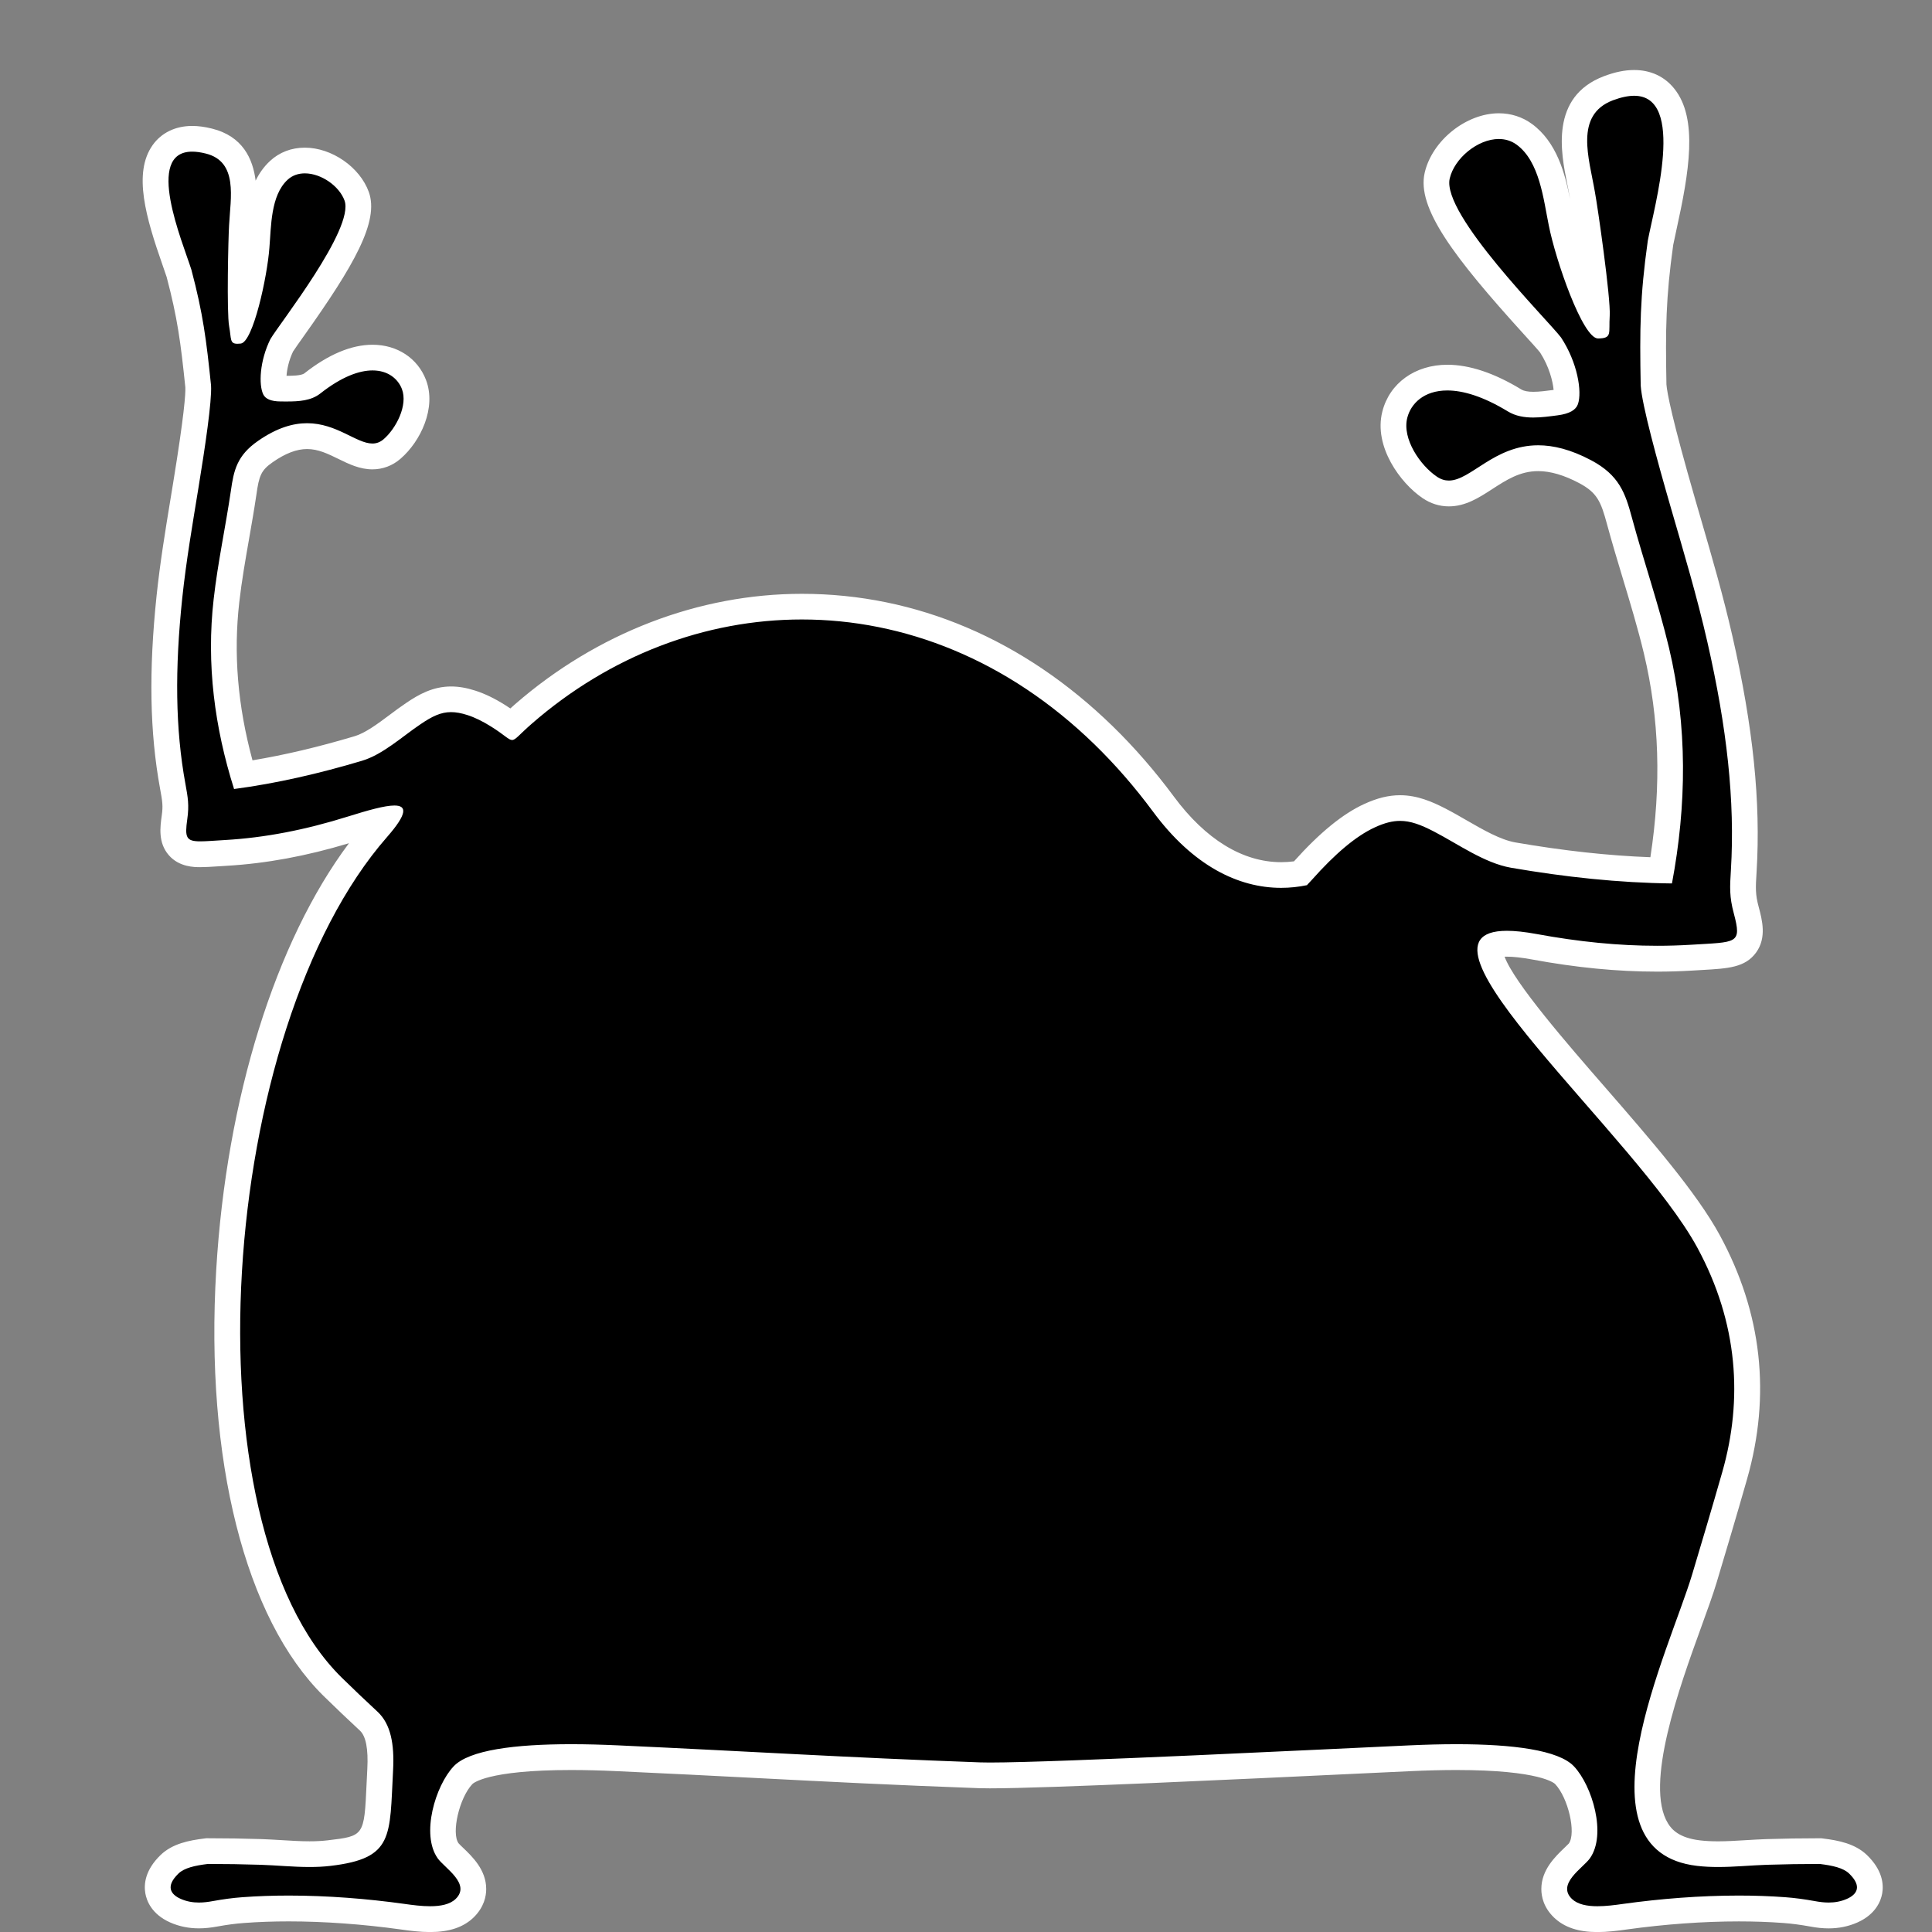 <?xml version="1.0" encoding="iso-8859-1"?>
<!-- Generator: Adobe Illustrator 16.0.0, SVG Export Plug-In . SVG Version: 6.00 Build 0)  -->
<!DOCTYPE svg PUBLIC "-//W3C//DTD SVG 1.1//EN" "http://www.w3.org/Graphics/SVG/1.1/DTD/svg11.dtd">
<svg version="1.1" xmlns="http://www.w3.org/2000/svg" xmlns:xlink="http://www.w3.org/1999/xlink" x="0px" y="0px" width="150px"
	 height="150px" viewBox="0 0 150 150" style="enable-background:new 0 0 150 150;" xml:space="preserve">
<rect x="0" y="0" width="150" height="150" fill="#808080" stroke="none"/>
<g id="_x30_1_x5F_01_x5F_black">
	<rect style="fill:none;" width="150" height="150"/>
	<g>
		<path d="M124.027,149c-1.204,0-2.078-0.276-2.672-0.843c-0.567-0.55-0.685-1.121-0.683-1.505c0.003-1.052,0.822-1.837,1.48-2.468
			c0.186-0.177,0.396-0.378,0.472-0.485c0.969-1.366-0.008-4.66-1.147-5.87c-0.397-0.426-2.007-1.41-8.398-1.41
			c-1.11,0-2.324,0.03-3.61,0.09l-4.204,0.197c-8.967,0.425-23.975,1.136-28.417,1.136c-0.315,0-0.578-0.004-0.782-0.012
			c-6.646-0.24-11.826-0.507-17.31-0.789c-3.349-0.172-6.814-0.351-10.803-0.532c-1.286-0.06-2.5-0.09-3.61-0.09
			c-6.392,0-8.001,0.984-8.397,1.407c-1.142,1.213-2.119,4.506-1.147,5.876c0.076,0.105,0.286,0.307,0.471,0.484
			c0.658,0.63,1.477,1.414,1.479,2.466c0.001,0.384-0.116,0.955-0.678,1.5c-0.599,0.571-1.473,0.848-2.677,0.848
			c-0.711,0-1.453-0.093-2.147-0.192c-2.98-0.416-6.035-0.636-8.828-0.636c-1.226,0-2.412,0.042-3.526,0.125
			c-0.688,0.051-1.386,0.143-2.196,0.289c-0.457,0.085-0.869,0.128-1.254,0.128c-0.659,0-1.255-0.122-1.821-0.371
			c-0.972-0.433-1.271-1.063-1.35-1.515c-0.123-0.696,0.179-1.401,0.896-2.093c0.703-0.67,1.786-0.882,2.853-1.011l0.06-0.007h0.06
			c1.381,0,2.743,0.021,4.112,0.065c0.524,0.018,1.044,0.049,1.563,0.081c0.765,0.046,1.488,0.091,2.216,0.091
			c0.555,0,1.05-0.026,1.512-0.081c3.692-0.434,3.722-1.084,3.917-5.313l0.057-1.171c0.102-1.905-0.181-3.1-0.89-3.759
			c-0.971-0.899-1.903-1.79-2.796-2.663c-12.407-12.204-10.4-50.814,3.462-66.636c0.241-0.276,0.426-0.503,0.567-0.689
			c-0.811,0.167-1.888,0.502-2.549,0.708c-3.428,1.075-6.631,1.687-9.79,1.87l-0.652,0.041c-0.544,0.035-0.978,0.063-1.32,0.063
			c-0.584,0-1.241-0.07-1.689-0.586c-0.504-0.581-0.443-1.346-0.311-2.286c0.127-0.899,0.054-1.361-0.139-2.41
			c-0.782-4.255-0.864-8.926-0.258-14.697c0.272-2.565,0.664-4.951,1.079-7.477l0.198-1.211c0.687-4.212,1.009-6.792,0.957-7.67
			c-0.37-3.58-0.625-5.51-1.495-8.789c-0.07-0.216-0.187-0.548-0.32-0.93c-1.151-3.285-2.17-6.641-0.905-8.424
			c0.346-0.487,1.018-1.068,2.256-1.068c0.39,0,0.824,0.059,1.289,0.175c3.026,0.748,2.79,3.752,2.633,5.739
			c-0.023,0.289-0.045,0.572-0.059,0.844c-0.067,1.046-0.158,5.759-0.048,7.28c0.501-1.43,1.062-3.984,1.182-5.653
			c0.021-0.241,0.036-0.483,0.052-0.735c0.112-1.728,0.251-3.877,1.673-5.196c0.54-0.502,1.24-0.768,2.024-0.768
			c1.665,0,3.47,1.245,4.023,2.775c0.668,1.864-1.297,5.178-4.918,10.273c-0.429,0.603-0.798,1.124-0.916,1.325
			c-0.708,1.431-0.686,2.841-0.547,3.28c0.066,0.021,0.211,0.055,0.483,0.057l0.475,0.002c0.905,0,1.552-0.067,1.979-0.404
			c1.692-1.332,3.266-2.007,4.677-2.007c1.488,0,2.719,0.798,3.212,2.083c0.705,1.837-0.567,4.037-1.697,5.013
			c-0.445,0.384-0.958,0.579-1.526,0.579c-0.756,0-1.461-0.345-2.207-0.71c-0.87-0.426-1.77-0.866-2.866-0.866
			c-1.023,0-2.082,0.391-3.237,1.196c-1.31,0.906-1.487,1.761-1.688,3.194c-0.167,1.138-0.366,2.269-0.564,3.401
			c-0.286,1.633-0.582,3.322-0.768,4.969c-0.507,4.415-0.083,8.85,1.296,13.533c2.826-0.421,5.758-1.091,8.934-2.04
			c1.007-0.3,2.041-1.072,3.041-1.819c0.424-0.316,0.838-0.625,1.244-0.896c0.974-0.662,1.847-1.105,2.923-1.105
			c0.481,0,0.997,0.09,1.574,0.275c0.659,0.212,1.34,0.542,2.083,1.01c0.463,0.291,0.789,0.529,1.031,0.709
			c0.018-0.017,0.036-0.035,0.055-0.053c0.214-0.205,0.494-0.472,0.88-0.809c6.171-5.369,13.848-8.326,21.615-8.326
			c8.612,0,16.711,3.454,23.421,9.987c1.65,1.607,3.214,3.405,4.648,5.344c2.663,3.601,5.823,5.504,9.138,5.504
			c0.496,0,0.999-0.043,1.497-0.128c0.05-0.053,0.099-0.107,0.147-0.161c1.948-2.19,3.66-3.604,5.231-4.323
			c0.87-0.399,1.621-0.585,2.362-0.585c1.053,0,1.99,0.371,3.072,0.929c0.511,0.264,1.038,0.567,1.576,0.878
			c1.375,0.792,2.796,1.612,4.137,1.845c4.128,0.712,7.897,1.103,11.489,1.189c1.04-6.056,0.916-11.648-0.374-17.07
			c-0.468-1.958-1.069-3.951-1.651-5.879c-0.42-1.395-0.841-2.79-1.219-4.188c-0.483-1.792-0.845-2.853-2.663-3.821
			c-1.328-0.705-2.521-1.047-3.645-1.047c-1.713,0-2.99,0.828-4.118,1.559c-0.936,0.606-1.819,1.179-2.821,1.179
			c-0.521,0-1.021-0.158-1.481-0.47c-1.426-0.958-3.277-3.416-2.716-5.64c0.441-1.752,2.043-2.885,4.081-2.885
			c1.533,0,3.292,0.597,5.226,1.776c0.365,0.221,0.826,0.325,1.447,0.325c0.528,0,1.107-0.076,1.668-0.15
			c0.72-0.095,0.869-0.244,0.87-0.246c0.187-0.553-0.043-2.49-1.217-4.268c-0.145-0.188-0.679-0.776-1.298-1.458
			c-5.007-5.514-8.005-9.387-7.484-11.657c0.474-2.049,2.71-3.846,4.786-3.846c0.725,0,1.405,0.218,1.969,0.629
			c1.865,1.358,2.341,3.929,2.722,5.995c0.057,0.303,0.11,0.595,0.166,0.868c0.481,2.464,1.878,6.251,2.738,7.606
			c0.003-0.136,0.008-0.283,0.019-0.443c0.072-1.155-0.887-8.048-1.141-9.382c-0.061-0.353-0.13-0.7-0.2-1.054
			c-0.467-2.334-1.173-5.861,2.228-7.158c0.746-0.283,1.401-0.42,2.004-0.42c0.967,0,1.774,0.37,2.337,1.07
			c1.592,1.98,0.858,6.082-0.03,10.113c-0.108,0.491-0.202,0.917-0.266,1.251c-0.587,4.167-0.614,6.68-0.534,11.038
			c0.046,0.725,0.486,2.963,2.311,9.266l0.371,1.28c0.899,3.092,1.749,6.013,2.468,9.162c1.587,6.948,2.176,12.665,1.853,17.991
			c-0.086,1.339-0.108,1.926,0.191,3.044c0.292,1.1,0.475,1.995-0.039,2.704c-0.568,0.786-1.519,0.84-3.41,0.948l-0.802,0.047
			c-0.876,0.053-1.77,0.08-2.658,0.08c-3.037,0-6.163-0.304-9.555-0.931c-0.835-0.154-1.547-0.232-2.114-0.232
			c-0.896,0-1.221,0.192-1.267,0.294c-0.645,1.415,4.625,7.472,8.112,11.479c3.475,3.993,7.068,8.122,8.814,11.348
			c3.135,5.781,3.814,11.896,2.021,18.175c-0.83,2.906-1.614,5.529-2.347,7.977c-0.287,0.954-0.712,2.125-1.203,3.481
			c-1.827,5.035-4.587,12.646-2.475,16.068c0.629,1.02,1.683,1.603,3.222,1.783c0.463,0.055,0.957,0.081,1.513,0.081
			c0.729,0,1.45-0.045,2.216-0.091c0.519-0.032,1.039-0.063,1.561-0.081c1.372-0.044,2.733-0.065,4.115-0.065h0.061l0.06,0.007
			c1.066,0.129,2.148,0.34,2.848,1.007c0.722,0.695,1.024,1.399,0.901,2.096c-0.079,0.453-0.377,1.083-1.347,1.515
			c-0.569,0.251-1.165,0.372-1.824,0.372l0,0c-0.385,0-0.797-0.043-1.261-0.13c-0.804-0.145-1.502-0.236-2.188-0.287
			c-1.115-0.083-2.301-0.125-3.526-0.125c-2.794,0-5.849,0.22-8.834,0.636C125.479,148.907,124.738,149,124.027,149z"/>
		<path style="fill:#FFFFFF;" d="M126.876,7.436c4.041,0.001,1.564,8.563,1.059,11.249c-0.61,4.322-0.632,6.88-0.552,11.241
			c0.094,1.5,1.287,5.854,2.35,9.525c1.018,3.514,2.014,6.832,2.825,10.387c1.521,6.657,2.154,12.35,1.829,17.708
			c-0.085,1.33-0.122,2.074,0.224,3.364c0.641,2.41,0.243,2.218-3.348,2.442c-0.86,0.052-1.724,0.078-2.595,0.078
			c-3.009,0-6.099-0.31-9.374-0.914c-0.914-0.168-1.675-0.249-2.296-0.249c-8.776,0,10.107,15.966,14.781,24.598
			c3.176,5.857,3.544,11.804,1.938,17.424c-0.828,2.901-1.611,5.521-2.343,7.964c-1.75,5.825-9.344,21.471,0.386,22.613
			c0.544,0.064,1.087,0.088,1.629,0.088c1.269,0,2.533-0.13,3.811-0.173c1.359-0.043,2.71-0.064,4.081-0.064
			c1.019,0.123,1.83,0.311,2.277,0.737c1.043,1.004,0.611,1.629-0.161,1.973c-0.471,0.207-0.943,0.286-1.418,0.286
			c-0.357,0-0.716-0.045-1.076-0.112c-0.827-0.149-1.567-0.248-2.3-0.302c-1.171-0.087-2.378-0.128-3.6-0.128
			c-3.006,0-6.102,0.246-8.972,0.646c-0.654,0.094-1.355,0.183-2.005,0.183c-0.806,0-1.531-0.137-1.981-0.566
			c-1.208-1.17,0.854-2.397,1.394-3.153c1.319-1.861,0.171-5.645-1.233-7.137c-1.191-1.275-4.771-1.725-9.127-1.725
			c-1.173,0-2.402,0.033-3.656,0.091c-6.392,0.293-27.283,1.332-32.575,1.332c-0.301,0-0.552-0.004-0.746-0.011
			c-10.693-0.387-17.58-0.841-28.104-1.321c-1.254-0.058-2.482-0.091-3.655-0.091c-4.355,0-7.936,0.45-9.127,1.725
			c-1.405,1.492-2.552,5.275-1.232,7.137c0.538,0.756,2.6,1.983,1.392,3.153c-0.45,0.43-1.175,0.566-1.981,0.566
			c-0.649,0-1.351-0.089-2.005-0.183c-2.87-0.4-5.965-0.646-8.971-0.646c-1.222,0-2.429,0.041-3.6,0.128
			c-0.733,0.054-1.473,0.152-2.299,0.302c-0.36,0.067-0.719,0.112-1.076,0.112c-0.475,0-0.947-0.079-1.417-0.286
			c-0.773-0.344-1.204-0.969-0.163-1.973c0.447-0.427,1.26-0.614,2.278-0.737c1.371,0,2.722,0.021,4.081,0.064
			c1.277,0.043,2.542,0.173,3.812,0.173c0.542,0,1.084-0.023,1.628-0.088c4.927-0.579,4.582-2.274,4.856-7.425
			c0.11-2.048-0.186-3.594-1.208-4.544c-0.966-0.895-1.891-1.778-2.778-2.646c-12.23-12.03-9.603-50.29,3.515-65.262
			c1.6-1.828,1.547-2.449,0.574-2.449c-0.759,0-2.076,0.377-3.605,0.854c-3.32,1.041-6.441,1.646-9.55,1.826
			c-0.84,0.05-1.462,0.102-1.915,0.102c-1.115,0-1.21-0.313-1.01-1.733c0.151-1.071,0.049-1.67-0.146-2.73
			c-0.786-4.278-0.824-8.915-0.247-14.412c0.313-2.946,0.795-5.715,1.269-8.631c0.499-3.059,1.041-6.672,0.968-7.89
			c-0.362-3.514-0.62-5.573-1.527-8.987c-0.688-2.175-3.665-9.166,0.064-9.165c0.303,0,0.651,0.046,1.047,0.145
			c2.541,0.628,1.924,3.444,1.817,5.563c-0.062,0.96-0.195,6.77,0.005,7.86c0.178,0.971,0.031,1.349,0.644,1.349
			c0.073,0,0.157-0.005,0.253-0.016c0.962-0.102,2.067-5.213,2.228-7.445c0.14-1.64,0.09-4.048,1.408-5.269
			c0.377-0.351,0.848-0.501,1.344-0.501c1.256,0,2.668,0.97,3.083,2.115c0.781,2.179-5.07,9.573-5.758,10.755
			c-0.835,1.684-0.917,3.547-0.553,4.293c0.171,0.343,0.584,0.541,1.347,0.546c0.159,0.001,0.32,0.002,0.481,0.002
			c0.935,0,1.883-0.056,2.598-0.619c1.66-1.307,3.02-1.792,4.058-1.792c1.206,0,1.977,0.656,2.279,1.441
			c0.486,1.267-0.458,3.069-1.417,3.898c-0.278,0.24-0.566,0.336-0.872,0.336c-1.239,0-2.771-1.577-5.073-1.577
			c-1.083,0-2.336,0.349-3.809,1.375c-1.635,1.131-1.885,2.292-2.107,3.875c-0.412,2.795-1.018,5.595-1.335,8.396
			c-0.582,5.067,0.078,9.992,1.583,14.755c3.312-0.439,6.628-1.206,9.927-2.191c1.632-0.486,3.15-1.903,4.554-2.842
			c0.898-0.611,1.57-0.937,2.368-0.937c0.381,0,0.791,0.074,1.268,0.228c0.582,0.187,1.197,0.489,1.856,0.904
			c1.05,0.658,1.343,1.033,1.612,1.033c0.276,0,0.528-0.393,1.543-1.277c6.07-5.282,13.455-8.081,20.958-8.081
			c7.91,0,15.952,3.111,22.724,9.704c1.592,1.551,3.11,3.288,4.542,5.222c3.092,4.181,6.601,5.91,9.941,5.91
			c0.684,0,1.36-0.072,2.024-0.211v-0.021c0.124-0.127,0.246-0.258,0.365-0.391c1.79-2.012,3.416-3.4,4.902-4.08
			c0.736-0.338,1.351-0.495,1.946-0.495c0.814,0,1.597,0.293,2.614,0.818c1.854,0.958,3.929,2.459,5.999,2.819
			c4.187,0.722,8.37,1.174,12.495,1.219c1.138-6.056,1.223-12.192-0.235-18.316c-0.809-3.383-1.967-6.729-2.878-10.096
			c-0.513-1.905-0.99-3.289-3.158-4.442c-1.599-0.848-2.95-1.164-4.114-1.164c-3.426,0-5.232,2.738-6.939,2.738
			c-0.307,0-0.611-0.089-0.921-0.298c-1.299-0.873-2.718-2.939-2.307-4.567c0.281-1.118,1.302-2.131,3.111-2.13
			c1.21,0,2.773,0.453,4.705,1.63c0.594,0.359,1.269,0.471,1.968,0.471c0.627,0,1.272-0.089,1.896-0.171
			c0.936-0.123,1.415-0.425,1.571-0.867c0.335-0.97-0.033-3.24-1.313-5.177c-1.016-1.348-9.28-9.554-8.642-12.34
			c0.362-1.57,2.171-3.069,3.812-3.069c0.489,0,0.963,0.133,1.38,0.437c1.795,1.307,2.088,4.264,2.497,6.255
			c0.528,2.706,2.633,8.795,3.827,8.795c0.002,0,0.004,0,0.005,0c1.121-0.015,0.813-0.406,0.902-1.768
			c0.085-1.364-0.935-8.469-1.156-9.634c-0.44-2.582-1.608-5.942,1.401-7.09C125.871,7.547,126.415,7.436,126.876,7.436
			 M126.875,5.436c-0.726,0-1.496,0.158-2.355,0.484c-4.194,1.6-3.323,5.952-2.856,8.29c0.069,0.344,0.137,0.682,0.192,1.007
			c0.013,0.068,0.027,0.149,0.043,0.24c-0.394-2.009-1.039-4.437-2.969-5.842c-0.735-0.536-1.62-0.82-2.558-0.82
			c-2.544,0-5.182,2.115-5.76,4.619c-0.625,2.723,2.23,6.513,7.718,12.556c0.518,0.57,1.052,1.158,1.241,1.396
			c0.709,1.098,0.99,2.244,1.051,2.907l-0.038,0.005c-0.553,0.073-1.074,0.141-1.537,0.141c-0.425,0-0.73-0.06-0.933-0.182
			c-2.087-1.272-4.021-1.918-5.74-1.918c-2.512,0-4.494,1.429-5.051,3.642c-0.687,2.718,1.417,5.563,3.13,6.715
			c0.625,0.423,1.312,0.639,2.037,0.639c1.298,0,2.349-0.681,3.365-1.34c1.109-0.719,2.157-1.398,3.574-1.398
			c0.943,0,2.013,0.313,3.177,0.931c1.397,0.744,1.688,1.428,2.164,3.196c0.385,1.419,0.813,2.842,1.229,4.218
			c0.577,1.914,1.175,3.893,1.636,5.823c1.197,5.03,1.363,10.218,0.501,15.81c-3.281-0.123-6.727-0.501-10.476-1.148
			c-1.163-0.203-2.506-0.977-3.805-1.726c-0.53-0.306-1.078-0.622-1.616-0.899c-1.051-0.541-2.204-1.041-3.532-1.041
			c-0.891,0-1.774,0.215-2.781,0.678c-1.669,0.763-3.458,2.221-5.462,4.456c-0.333,0.043-0.665,0.064-0.995,0.064
			c-2.985,0-5.866-1.763-8.333-5.099c-1.468-1.982-3.067-3.821-4.755-5.465c-6.901-6.72-15.241-10.271-24.119-10.271
			c-8.009,0-15.918,3.044-22.271,8.572c-0.134,0.117-0.256,0.226-0.367,0.327c-0.125-0.084-0.263-0.174-0.413-0.269
			c-0.811-0.51-1.567-0.875-2.307-1.113c-0.678-0.218-1.292-0.323-1.879-0.323c-1.411,0-2.512,0.616-3.492,1.282
			c-0.422,0.282-0.855,0.605-1.273,0.918c-0.93,0.694-1.891,1.413-2.727,1.661c-2.807,0.838-5.417,1.455-7.929,1.873
			c-1.15-4.243-1.485-8.279-1.024-12.292c0.184-1.62,0.477-3.293,0.76-4.911c0.195-1.118,0.398-2.273,0.567-3.422
			c0.205-1.457,0.355-1.892,1.266-2.522c0.987-0.688,1.859-1.021,2.671-1.021c0.864,0,1.623,0.372,2.426,0.765
			c0.815,0.399,1.659,0.812,2.646,0.812c0.803,0,1.557-0.284,2.179-0.822c1.577-1.362,2.805-3.973,1.977-6.128
			c-0.646-1.681-2.234-2.725-4.146-2.725c-1.642,0-3.423,0.747-5.295,2.221c-0.242,0.19-1.026,0.19-1.361,0.19h-0.024
			c0.037-0.496,0.175-1.188,0.507-1.884c0.132-0.208,0.505-0.733,0.837-1.201c3.904-5.494,5.864-8.903,5.045-11.188
			c-0.699-1.931-2.879-3.439-4.966-3.44c-1.041,0-1.977,0.358-2.707,1.037c-0.484,0.449-0.844,0.968-1.114,1.524
			c-0.214-1.696-0.999-3.45-3.398-4.043c-0.541-0.135-1.055-0.204-1.527-0.204h-0.001c-1.3,0-2.39,0.529-3.071,1.489
			c-1.542,2.174-0.512,5.656,0.777,9.334c0.123,0.35,0.23,0.656,0.31,0.902c0.838,3.167,1.09,5.062,1.453,8.581
			c0.02,0.497-0.084,2.12-0.948,7.413l-0.198,1.21c-0.417,2.541-0.811,4.94-1.086,7.532c-0.616,5.872-0.53,10.633,0.269,14.985
			c0.188,1.021,0.237,1.348,0.132,2.089c-0.125,0.892-0.297,2.112,0.546,3.083c0.808,0.93,1.997,0.93,2.444,0.93
			c0.39,0,0.829-0.028,1.385-0.064l0.648-0.041c3.079-0.179,6.196-0.753,9.511-1.754c-5.703,7.626-9.515,19.791-10.307,33.142
			c-0.873,14.712,2.245,27.075,8.342,33.072c0.949,0.928,1.896,1.831,2.821,2.688c0.459,0.427,0.652,1.427,0.569,2.969
			c-0.022,0.416-0.041,0.809-0.058,1.18c-0.186,4.031-0.186,4.031-3.035,4.366c-0.423,0.05-0.879,0.074-1.395,0.074
			c-0.698,0-1.406-0.044-2.155-0.09c-0.528-0.032-1.058-0.063-1.589-0.082c-1.397-0.044-2.752-0.065-4.148-0.065h-0.12l-0.12,0.015
			c-1.238,0.149-2.509,0.407-3.419,1.275c-1.218,1.175-1.321,2.275-1.194,2.994c0.1,0.565,0.482,1.611,1.926,2.253
			c0.692,0.306,1.44,0.459,2.23,0.459c0.448,0,0.92-0.048,1.445-0.146c0.761-0.138,1.425-0.226,2.077-0.272
			c1.092-0.082,2.253-0.123,3.454-0.123c2.748,0,5.755,0.217,8.695,0.626c0.723,0.104,1.506,0.202,2.281,0.202
			c1.474,0,2.574-0.366,3.363-1.12c0.825-0.799,0.994-1.652,0.992-2.229c-0.004-1.478-1.077-2.506-1.788-3.187
			c-0.13-0.124-0.309-0.295-0.362-0.361c-0.565-0.797,0.057-3.511,1.072-4.588c0.047-0.05,1.114-1.096,7.671-1.096
			c1.094,0,2.293,0.03,3.563,0.089c3.987,0.182,7.452,0.36,10.798,0.532c5.488,0.282,10.672,0.549,17.325,0.79
			c0.213,0.008,0.488,0.012,0.818,0.012c4.468,0,19.49-0.712,28.466-1.137c1.704-0.081,3.149-0.149,4.201-0.197
			c1.271-0.059,2.47-0.089,3.564-0.089c6.558,0,7.623,1.046,7.665,1.09c1.02,1.083,1.643,3.798,1.063,4.615
			c-0.036,0.043-0.215,0.214-0.346,0.339c-0.711,0.681-1.785,1.709-1.789,3.187c-0.002,0.578,0.167,1.432,0.981,2.221
			c0.8,0.764,1.899,1.13,3.373,1.13c0.774,0,1.558-0.098,2.29-0.203c2.931-0.408,5.938-0.625,8.687-0.625
			c1.201,0,2.362,0.041,3.451,0.122c0.653,0.048,1.317,0.136,2.093,0.275c0.512,0.097,0.984,0.145,1.432,0.145
			c0.789,0,1.537-0.153,2.224-0.456c1.451-0.646,1.833-1.691,1.933-2.258c0.126-0.718,0.021-1.819-1.19-2.986
			c-0.916-0.874-2.187-1.132-3.424-1.281l-0.12-0.015h-0.12c-1.396,0-2.751,0.021-4.145,0.065c-0.535,0.019-1.064,0.05-1.593,0.082
			c-0.749,0.046-1.456,0.09-2.154,0.09c-0.516,0-0.973-0.024-1.396-0.074c-1.62-0.19-2.196-0.842-2.488-1.315
			c-1.858-3.011,0.91-10.643,2.563-15.202c0.497-1.37,0.927-2.554,1.221-3.534c0.704-2.351,1.502-5.014,2.351-7.99
			c1.868-6.539,1.16-12.906-2.104-18.926c-1.799-3.322-5.429-7.494-8.938-11.528c-2.853-3.277-7.031-8.08-7.78-10.113
			c0.055-0.002,0.114-0.003,0.18-0.003c0.507,0,1.158,0.072,1.934,0.215c3.451,0.637,6.637,0.947,9.736,0.947
			c0.907,0,1.821-0.027,2.716-0.082l0.801-0.047c1.996-0.114,3.315-0.189,4.163-1.36c0.832-1.149,0.465-2.534,0.195-3.545
			c-0.258-0.962-0.243-1.42-0.16-2.723c0.329-5.43-0.267-11.237-1.875-18.281c-0.726-3.177-1.579-6.112-2.482-9.219l-0.372-1.279
			c-1.854-6.41-2.223-8.424-2.271-9.056c-0.078-4.256-0.05-6.731,0.526-10.828c0.062-0.319,0.15-0.72,0.251-1.178
			c0.979-4.444,1.704-8.626-0.166-10.953C129.234,5.936,128.156,5.437,126.875,5.436L126.875,5.436L126.875,5.436L126.875,5.436z"/>
	</g>
</g>
<g id="Layer_1">
</g>
</svg>
